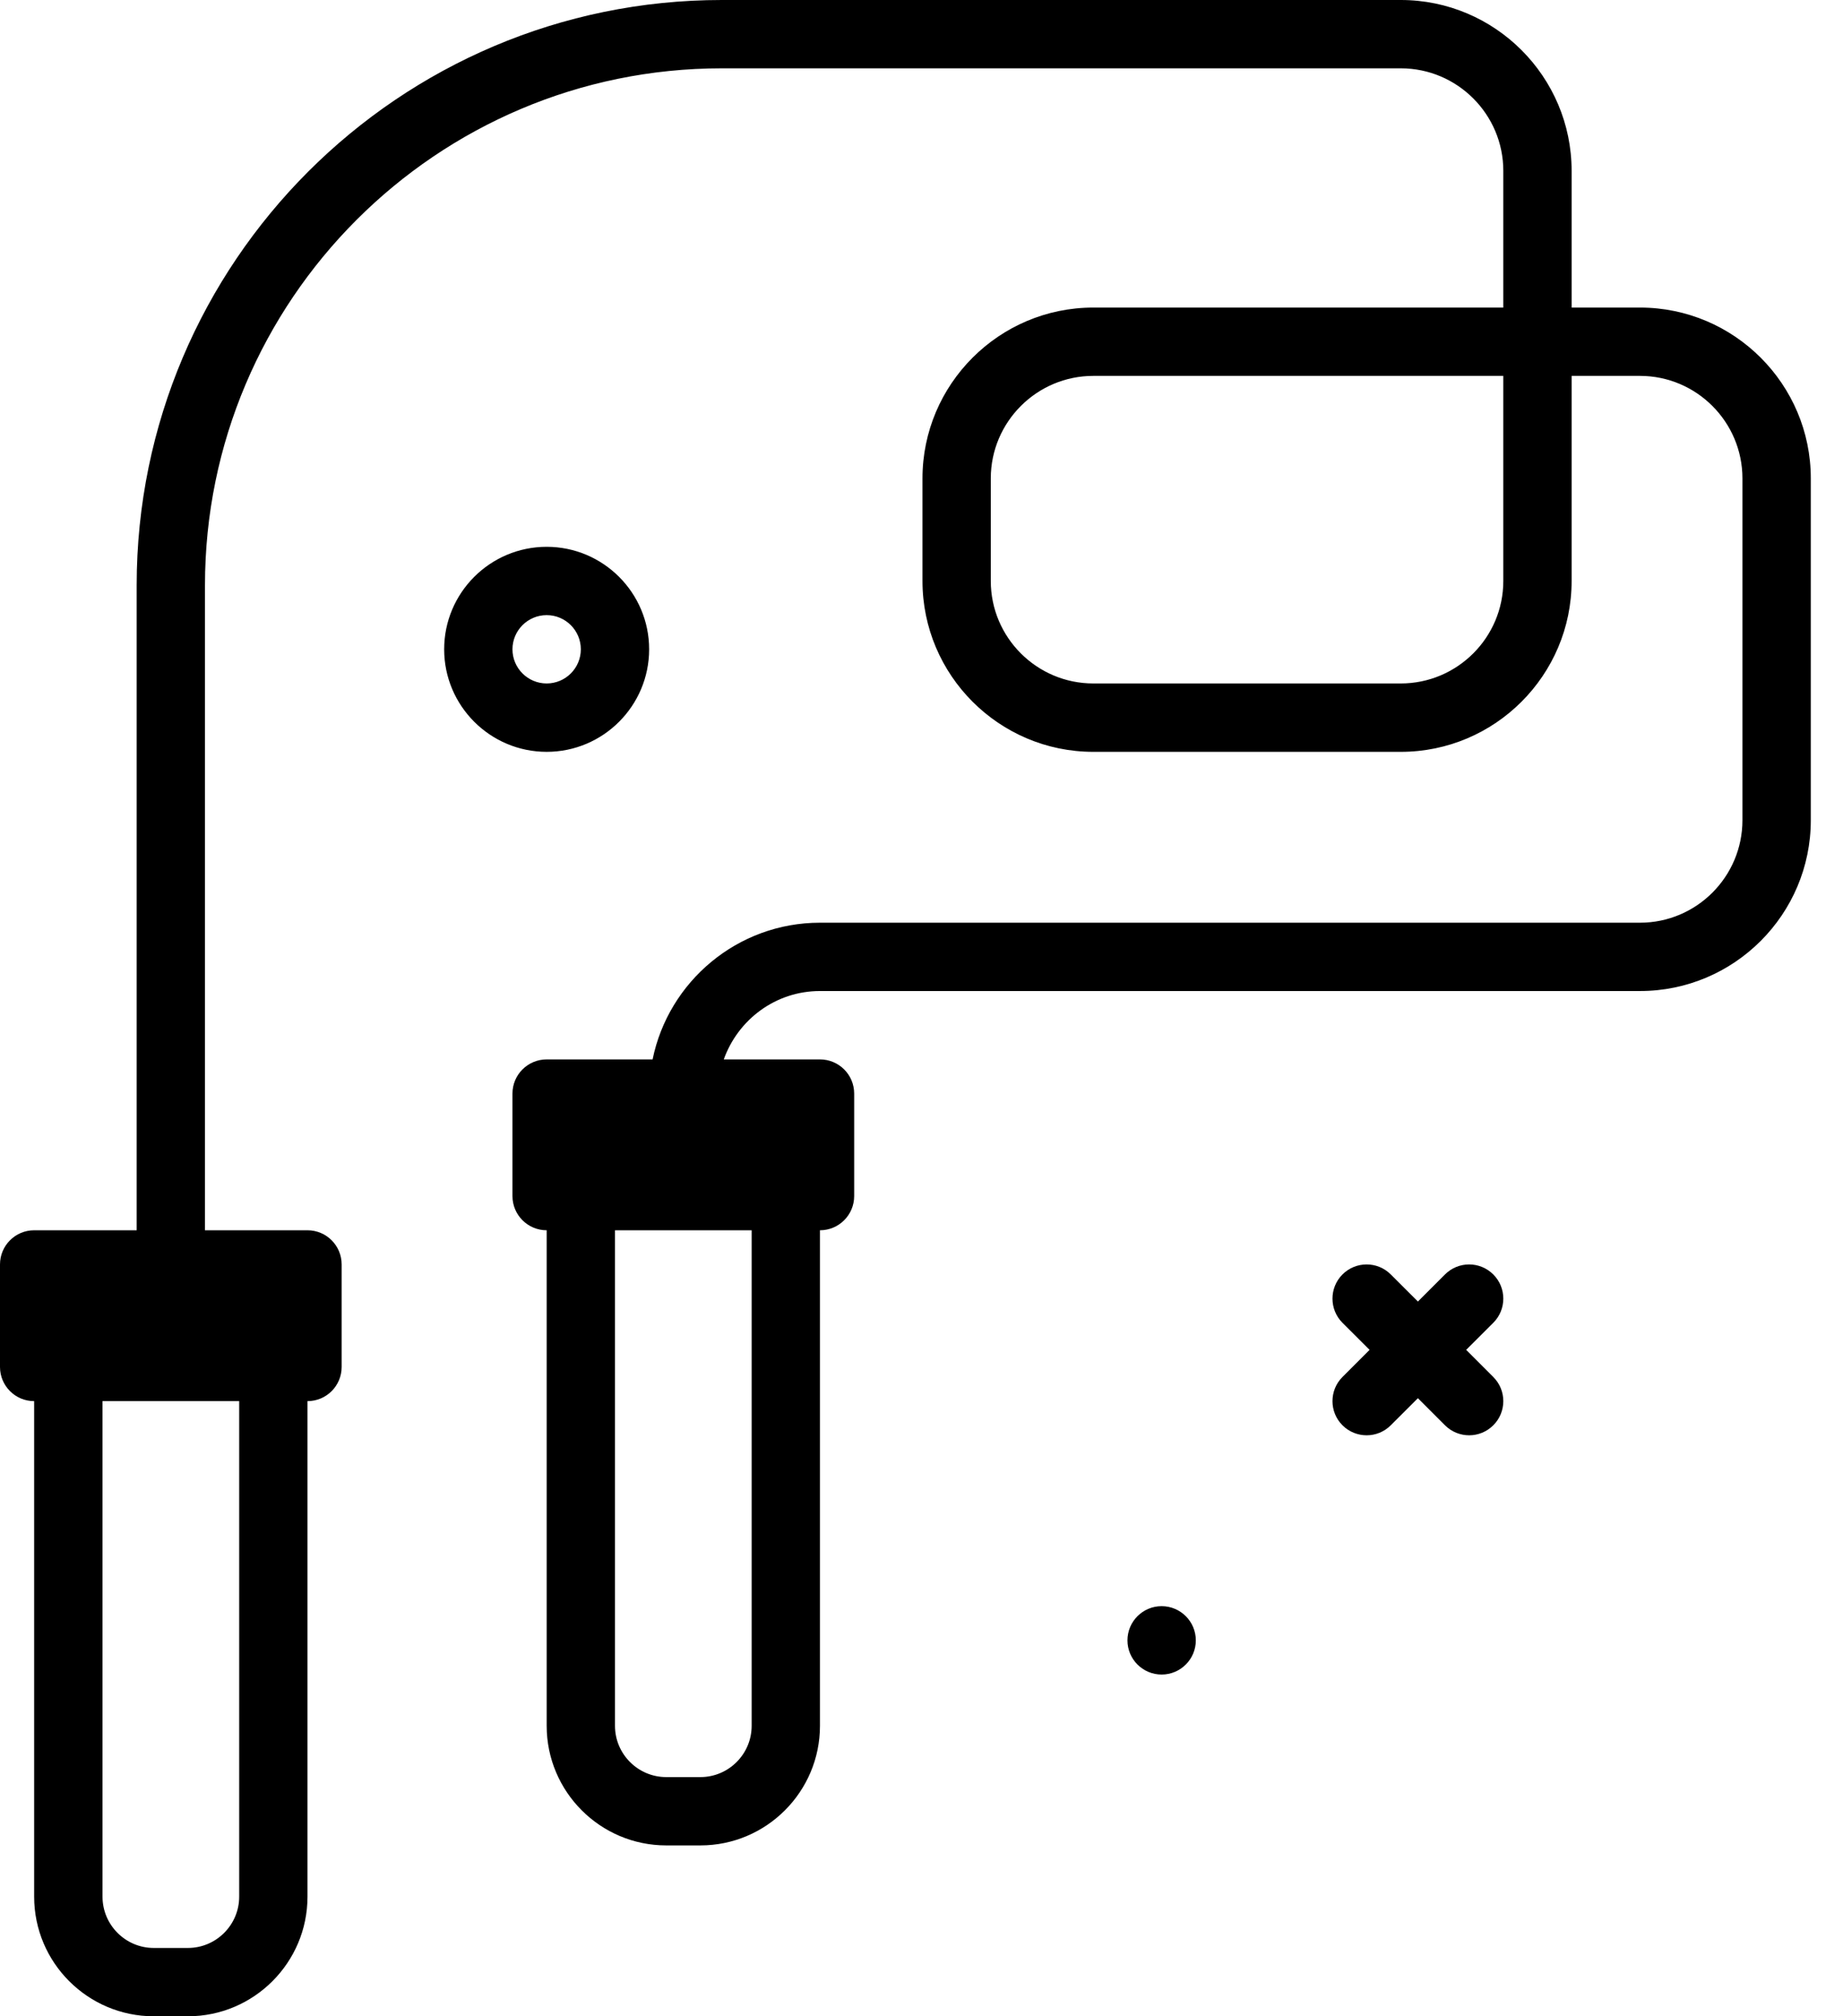<svg width="32" height="35" viewBox="0 0 32 35" fill="black" xmlns="http://www.w3.org/2000/svg">
<path d="M20.763 28.475C20.763 28.802 20.497 29.068 20.169 29.068C19.842 29.068 19.576 28.802 19.576 28.475C19.576 28.147 19.842 27.881 20.169 27.881C20.497 27.881 20.763 28.147 20.763 28.475ZM25.928 22.123C25.696 21.891 25.321 21.891 25.089 22.123L24.619 22.593L24.148 22.123C23.917 21.891 23.541 21.891 23.309 22.123C23.078 22.355 23.078 22.73 23.309 22.962L23.78 23.432L23.309 23.903C23.078 24.134 23.078 24.51 23.309 24.741C23.425 24.857 23.577 24.915 23.729 24.915C23.881 24.915 24.032 24.857 24.148 24.741L24.619 24.271L25.089 24.741C25.205 24.857 25.357 24.915 25.509 24.915C25.66 24.915 25.812 24.857 25.928 24.741C26.16 24.51 26.16 24.134 25.928 23.903L25.457 23.432L25.928 22.962C26.16 22.73 26.16 22.355 25.928 22.123ZM31.441 8.305V14.237C31.441 15.873 30.11 17.203 28.475 17.203H14.237C13.465 17.203 12.813 17.701 12.567 18.39H14.237C14.565 18.39 14.831 18.655 14.831 18.983V20.763C14.831 21.09 14.565 21.356 14.237 21.356V29.958C14.237 31.102 13.306 32.034 12.161 32.034H11.568C10.423 32.034 9.492 31.102 9.492 29.958V21.356C9.164 21.356 8.898 21.09 8.898 20.763V18.983C8.898 18.655 9.164 18.39 9.492 18.39H11.331C11.607 17.038 12.805 16.017 14.237 16.017H28.475C29.456 16.017 30.254 15.219 30.254 14.237V8.305C30.254 7.324 29.456 6.525 28.475 6.525H27.288V10.085C27.288 11.72 25.957 13.051 24.322 13.051H18.983C17.348 13.051 16.017 11.72 16.017 10.085V8.305C16.017 6.67 17.348 5.339 18.983 5.339H26.102V2.966C26.102 1.985 25.303 1.186 24.322 1.186H12.532C7.584 1.186 3.559 5.212 3.559 10.159V21.356H5.339C5.667 21.356 5.932 21.622 5.932 21.949V23.729C5.932 24.056 5.667 24.322 5.339 24.322V32.924C5.339 34.069 4.407 35 3.263 35H2.669C1.525 35 0.593 34.069 0.593 32.924V24.322C0.265 24.322 0 24.056 0 23.729V21.949C0 21.622 0.265 21.356 0.593 21.356H2.373V10.159C2.373 4.557 6.93 0 12.532 0H24.322C25.957 0 27.288 1.331 27.288 2.966V5.339H28.475C30.11 5.339 31.441 6.67 31.441 8.305ZM4.153 24.322H1.78V32.924C1.78 33.414 2.179 33.814 2.669 33.814H3.263C3.753 33.814 4.153 33.414 4.153 32.924V24.322ZM26.102 6.525H18.983C18.002 6.525 17.203 7.324 17.203 8.305V10.085C17.203 11.066 18.002 11.864 18.983 11.864H24.322C25.303 11.864 26.102 11.066 26.102 10.085V6.525ZM13.051 21.356H10.678V29.958C10.678 30.448 11.077 30.848 11.568 30.848H12.161C12.652 30.848 13.051 30.448 13.051 29.958V21.356ZM9.492 13.051C8.51 13.051 7.712 12.252 7.712 11.271C7.712 10.29 8.51 9.492 9.492 9.492C10.473 9.492 11.271 10.29 11.271 11.271C11.271 12.252 10.473 13.051 9.492 13.051ZM9.492 11.864C9.819 11.864 10.085 11.598 10.085 11.271C10.085 10.944 9.819 10.678 9.492 10.678C9.164 10.678 8.898 10.944 8.898 11.271C8.898 11.598 9.164 11.864 9.492 11.864Z" fill="black"/>
</svg>
